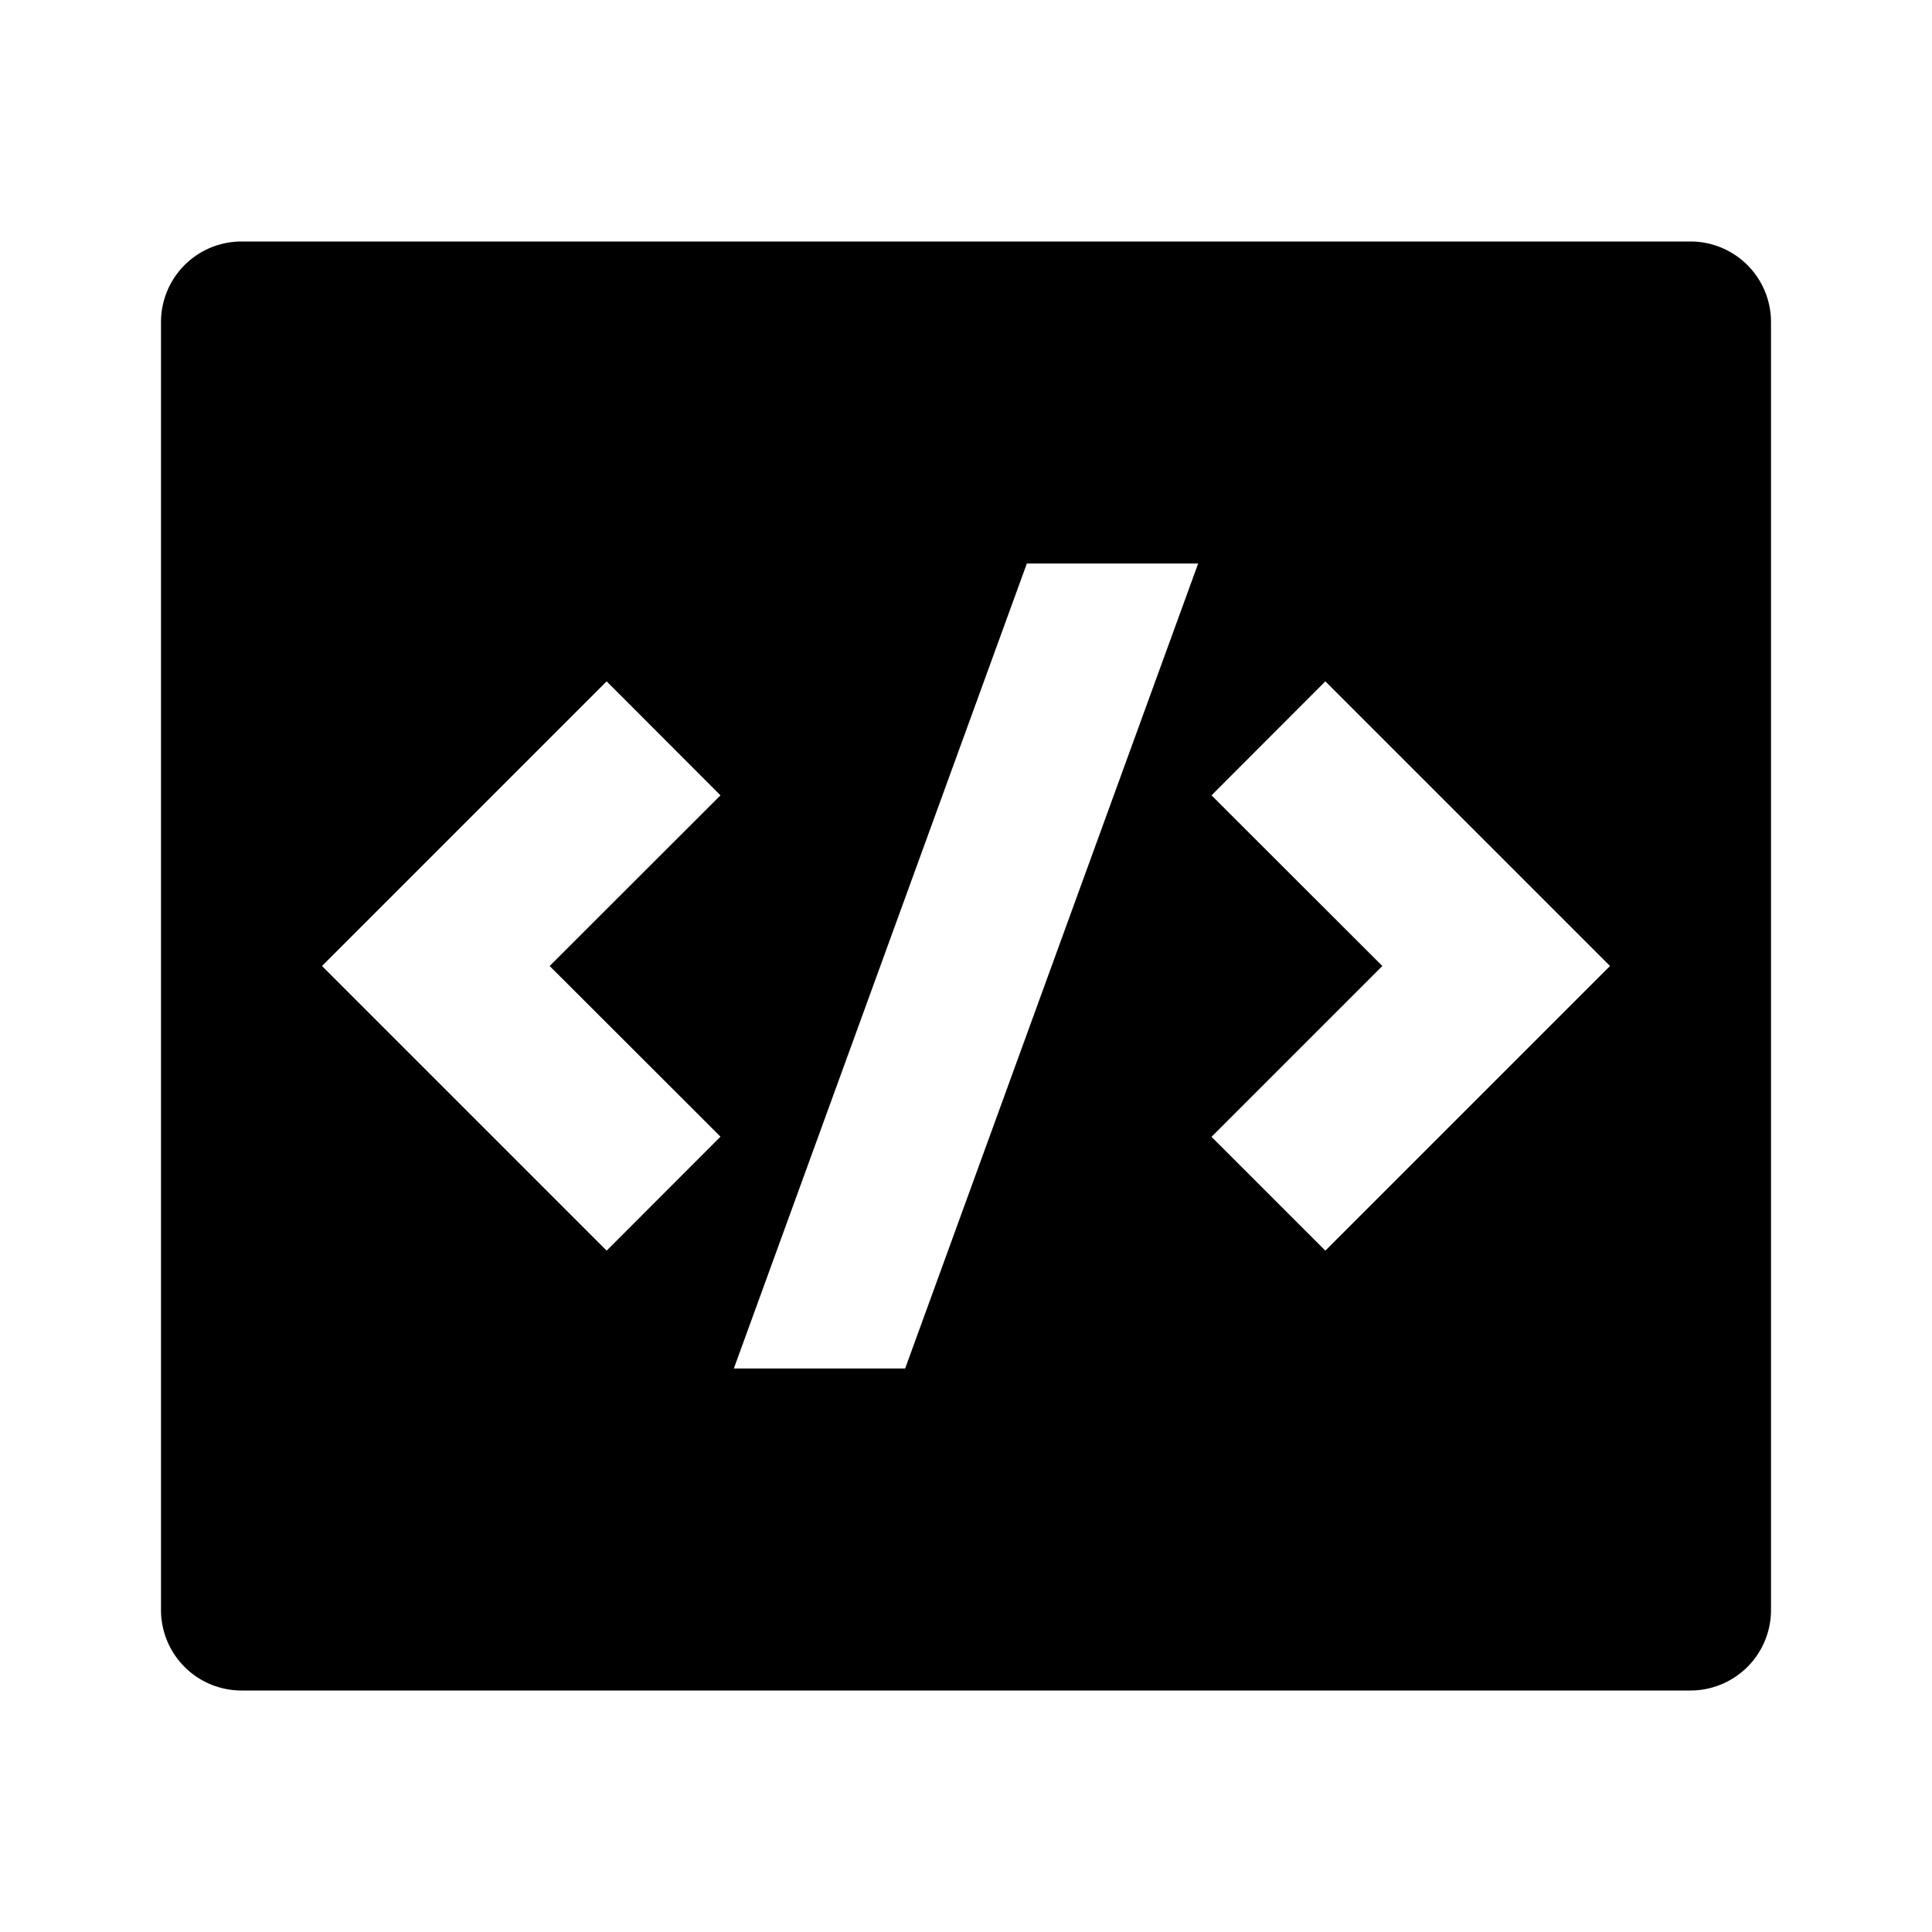 <svg xmlns="http://www.w3.org/2000/svg" width="100%" height="100%" viewBox="0 0 1200 1200"><path fill="currentColor" d="M150 150H1050A50-50 0 0 0 1100 200V1000A50-50 0 0 0 1050 1050H150A50-50 0 0 0 100 1000V200A50-50 0 0 0 150 150zM823.2 776.8L1000 600 823.2 423.2 752.5 494 858.6 600 752.5 706.1 823.2 776.8zM341.4 600L447.5 494 376.8 423.2 200 600 376.8 776.8 447.5 706 341.4 600zM562.2 850L744.2 350H637.8L455.8 850H562.2z" /></svg>